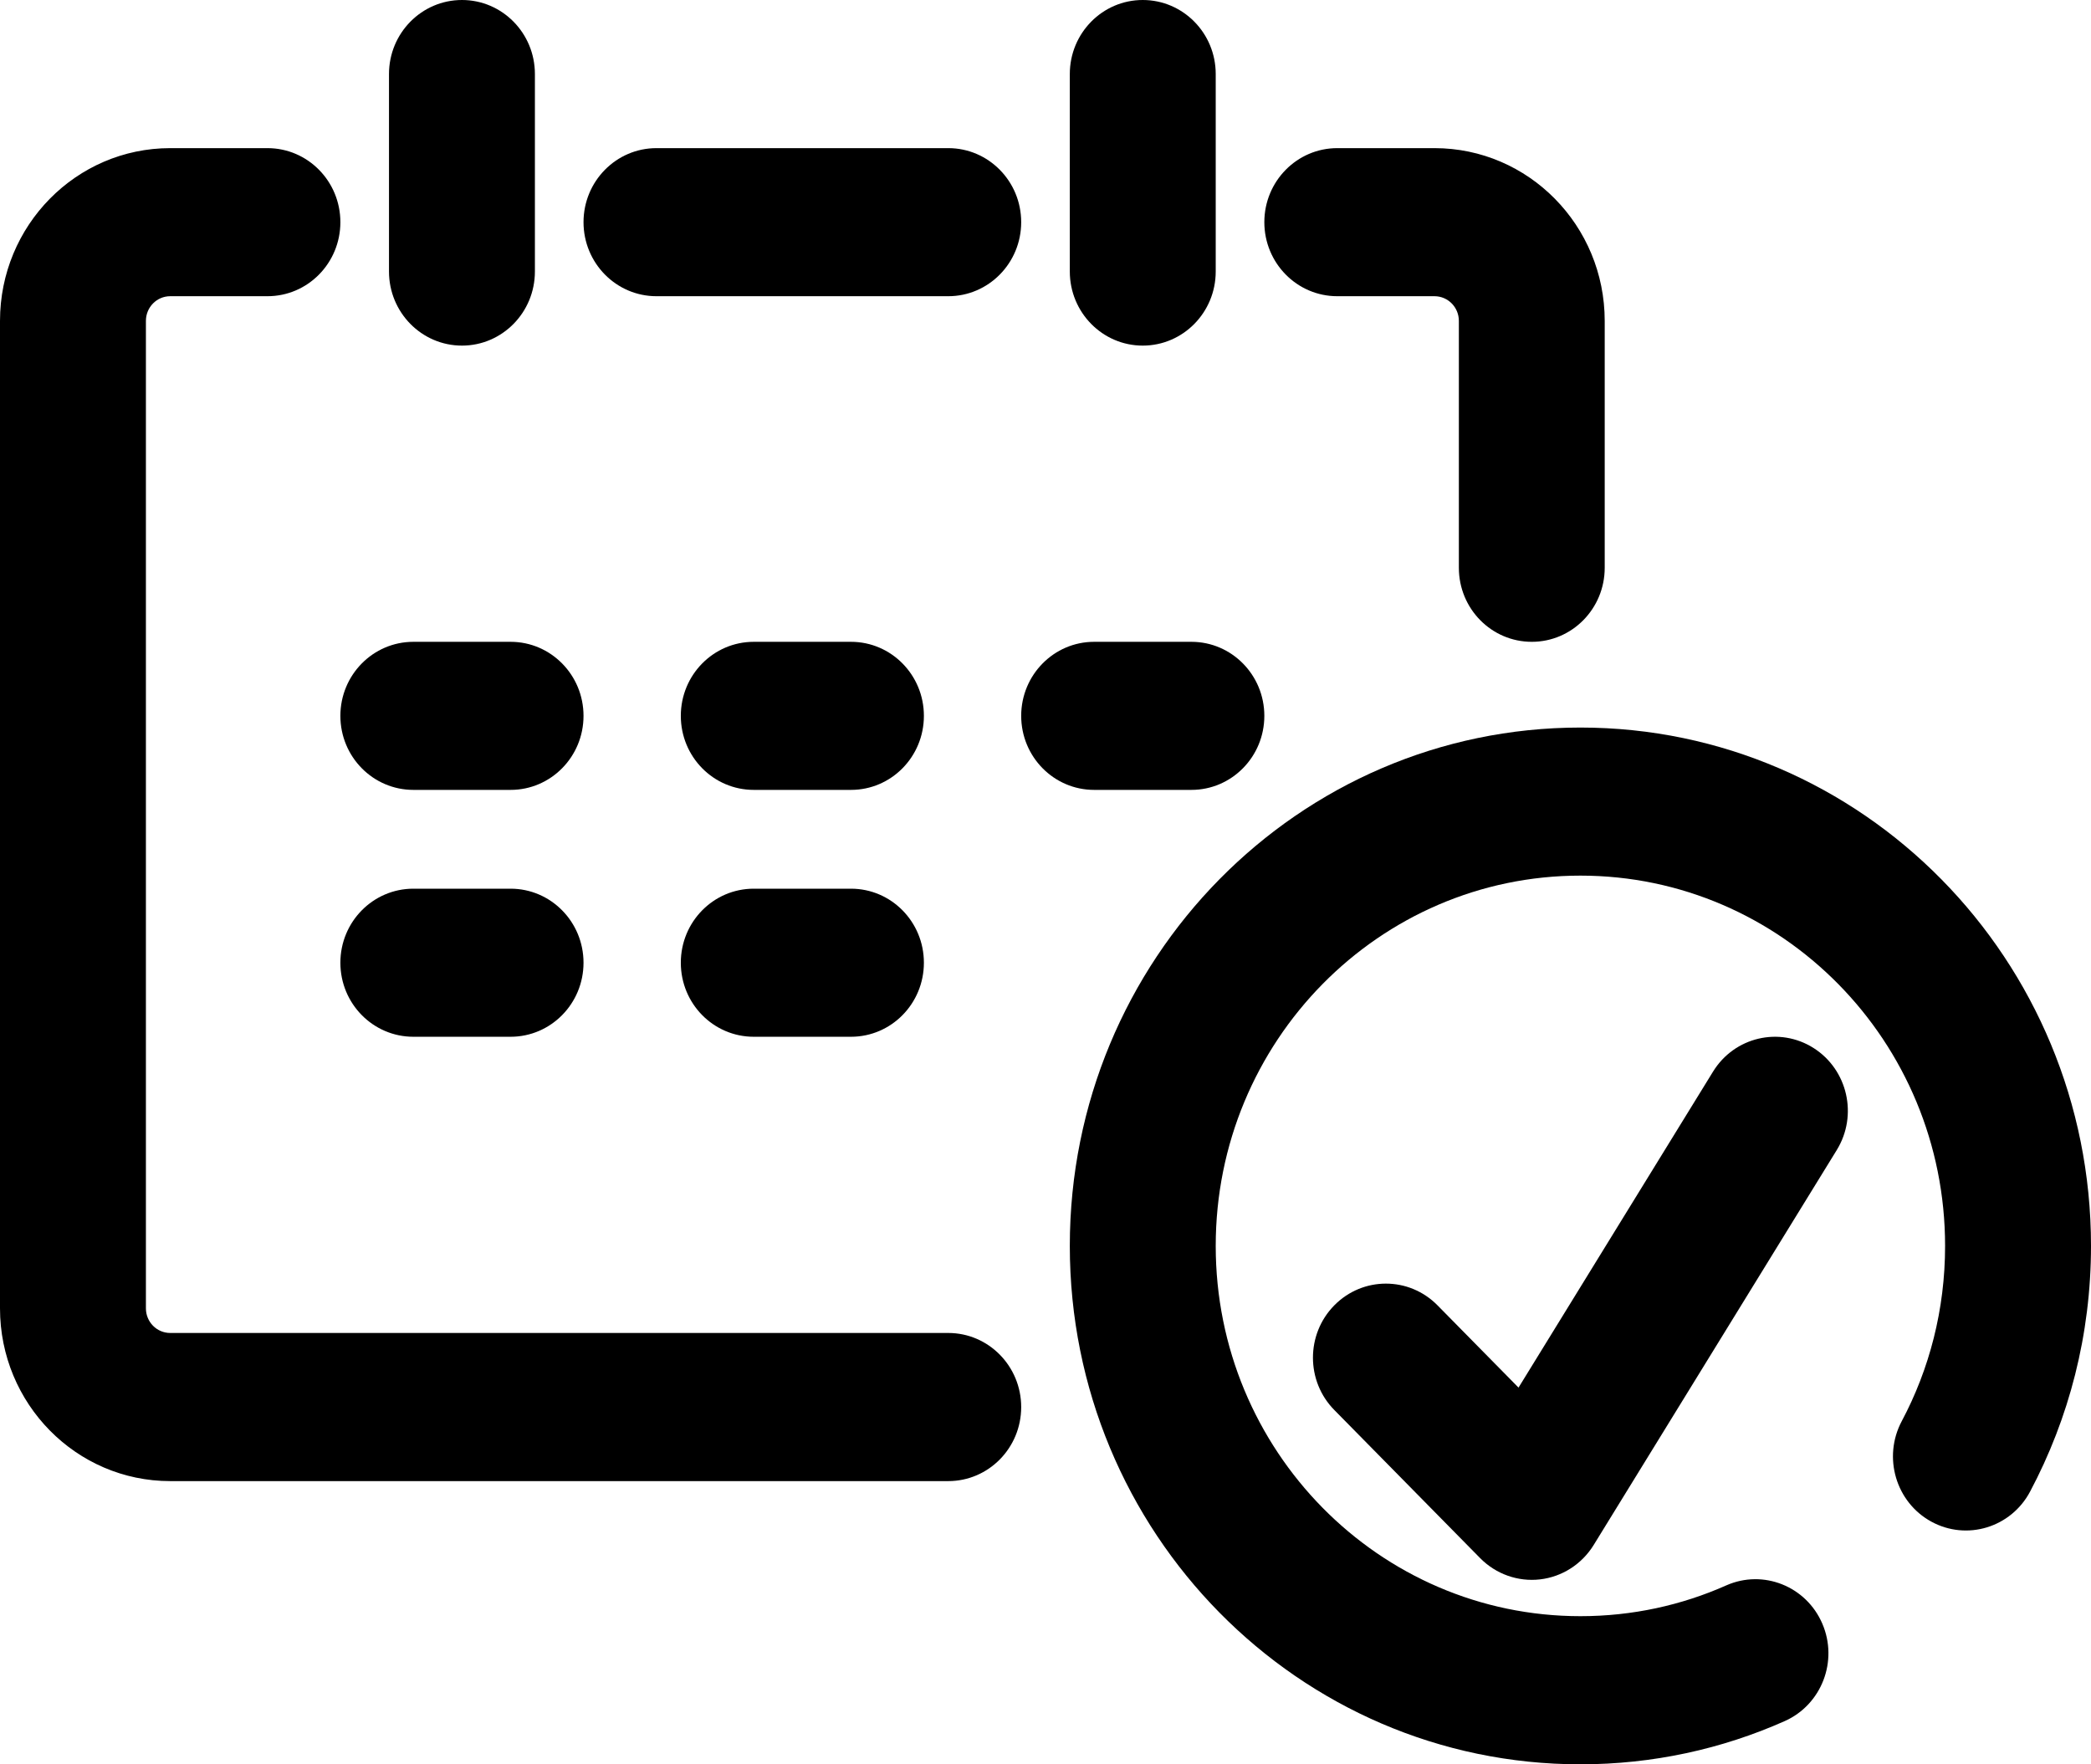 <svg width="32" height="27" viewBox="0 0 32 27" fill="none" xmlns="http://www.w3.org/2000/svg">
<path d="M7.07 0C7.686 0 8.186 0.507 8.186 1.133V4.155C8.186 4.781 7.686 5.289 7.07 5.289C6.453 5.289 5.953 4.781 5.953 4.155V1.133C5.953 0.507 6.453 0 7.07 0Z" fill="black"/>
<path d="M27.754 16.038C28.277 16.37 28.436 17.069 28.109 17.6L24.389 23.644C24.208 23.937 23.906 24.131 23.568 24.17C23.23 24.209 22.893 24.089 22.652 23.845L20.42 21.578C19.984 21.136 19.984 20.418 20.42 19.976C20.856 19.533 21.563 19.533 21.999 19.976L23.239 21.235L26.216 16.399C26.543 15.868 27.232 15.707 27.754 16.038Z" fill="black"/>
<path d="M17.488 0C18.105 0 18.605 0.507 18.605 1.133V4.155C18.605 4.781 18.105 5.289 17.488 5.289C16.872 5.289 16.372 4.781 16.372 4.155V1.133C16.372 0.507 16.872 0 17.488 0Z" fill="black"/>
<path d="M11.535 9.822C10.918 9.822 10.419 10.329 10.419 10.955C10.419 11.581 10.918 12.088 11.535 12.088H13.023C13.64 12.088 14.139 11.581 14.139 10.955C14.139 10.329 13.64 9.822 13.023 9.822H11.535Z" fill="black"/>
<path d="M10.419 14.733C10.419 14.107 10.918 13.6 11.535 13.6H13.023C13.64 13.6 14.139 14.107 14.139 14.733C14.139 15.359 13.64 15.866 13.023 15.866H11.535C10.918 15.866 10.419 15.359 10.419 14.733Z" fill="black"/>
<path d="M6.326 9.822C5.709 9.822 5.209 10.329 5.209 10.955C5.209 11.581 5.709 12.088 6.326 12.088H7.814C8.43 12.088 8.93 11.581 8.93 10.955C8.93 10.329 8.43 9.822 7.814 9.822H6.326Z" fill="black"/>
<path d="M5.209 14.733C5.209 14.107 5.709 13.6 6.326 13.6H7.814C8.43 13.6 8.93 14.107 8.93 14.733C8.93 15.359 8.43 15.866 7.814 15.866H6.326C5.709 15.866 5.209 15.359 5.209 14.733Z" fill="black"/>
<path d="M16.744 9.822C16.128 9.822 15.628 10.329 15.628 10.955C15.628 11.581 16.128 12.088 16.744 12.088H18.233C18.849 12.088 19.349 11.581 19.349 10.955C19.349 10.329 18.849 9.822 18.233 9.822H16.744Z" fill="black"/>
<path d="M24.186 13.4C21.104 13.4 18.605 15.937 18.605 19.067C18.605 22.196 21.104 24.733 24.186 24.733C24.982 24.733 25.736 24.565 26.418 24.262C26.983 24.012 27.641 24.273 27.888 24.847C28.135 25.42 27.877 26.088 27.312 26.339C26.354 26.765 25.296 27 24.186 27C19.87 27 16.372 23.448 16.372 19.067C16.372 14.686 19.87 11.134 24.186 11.134C28.502 11.134 32 14.686 32 19.067C32 20.425 31.663 21.706 31.068 22.826C30.776 23.377 30.099 23.583 29.556 23.286C29.013 22.989 28.811 22.301 29.103 21.75C29.527 20.953 29.767 20.04 29.767 19.067C29.767 15.937 27.269 13.4 24.186 13.4Z" fill="black"/>
<path d="M2.233 4.911C2.233 4.702 2.399 4.533 2.605 4.533H4.093C4.71 4.533 5.209 4.026 5.209 3.4C5.209 2.774 4.71 2.267 4.093 2.267H2.605C1.166 2.267 0 3.451 0 4.911V20.022C0 21.482 1.166 22.666 2.605 22.666H14.512C15.128 22.666 15.628 22.159 15.628 21.533C15.628 20.907 15.128 20.399 14.512 20.399H2.605C2.399 20.399 2.233 20.23 2.233 20.022V4.911Z" fill="black"/>
<path d="M10.046 2.267C9.43 2.267 8.93 2.774 8.93 3.4C8.93 4.026 9.43 4.533 10.046 4.533H14.512C15.128 4.533 15.628 4.026 15.628 3.4C15.628 2.774 15.128 2.267 14.512 2.267H10.046Z" fill="black"/>
<path d="M20.465 2.267C19.849 2.267 19.349 2.774 19.349 3.4C19.349 4.026 19.849 4.533 20.465 4.533H21.953C22.159 4.533 22.326 4.702 22.326 4.911V8.689C22.326 9.315 22.825 9.822 23.442 9.822C24.058 9.822 24.558 9.315 24.558 8.689V4.911C24.558 3.451 23.392 2.267 21.953 2.267H20.465Z" fill="black"/>
</svg>
